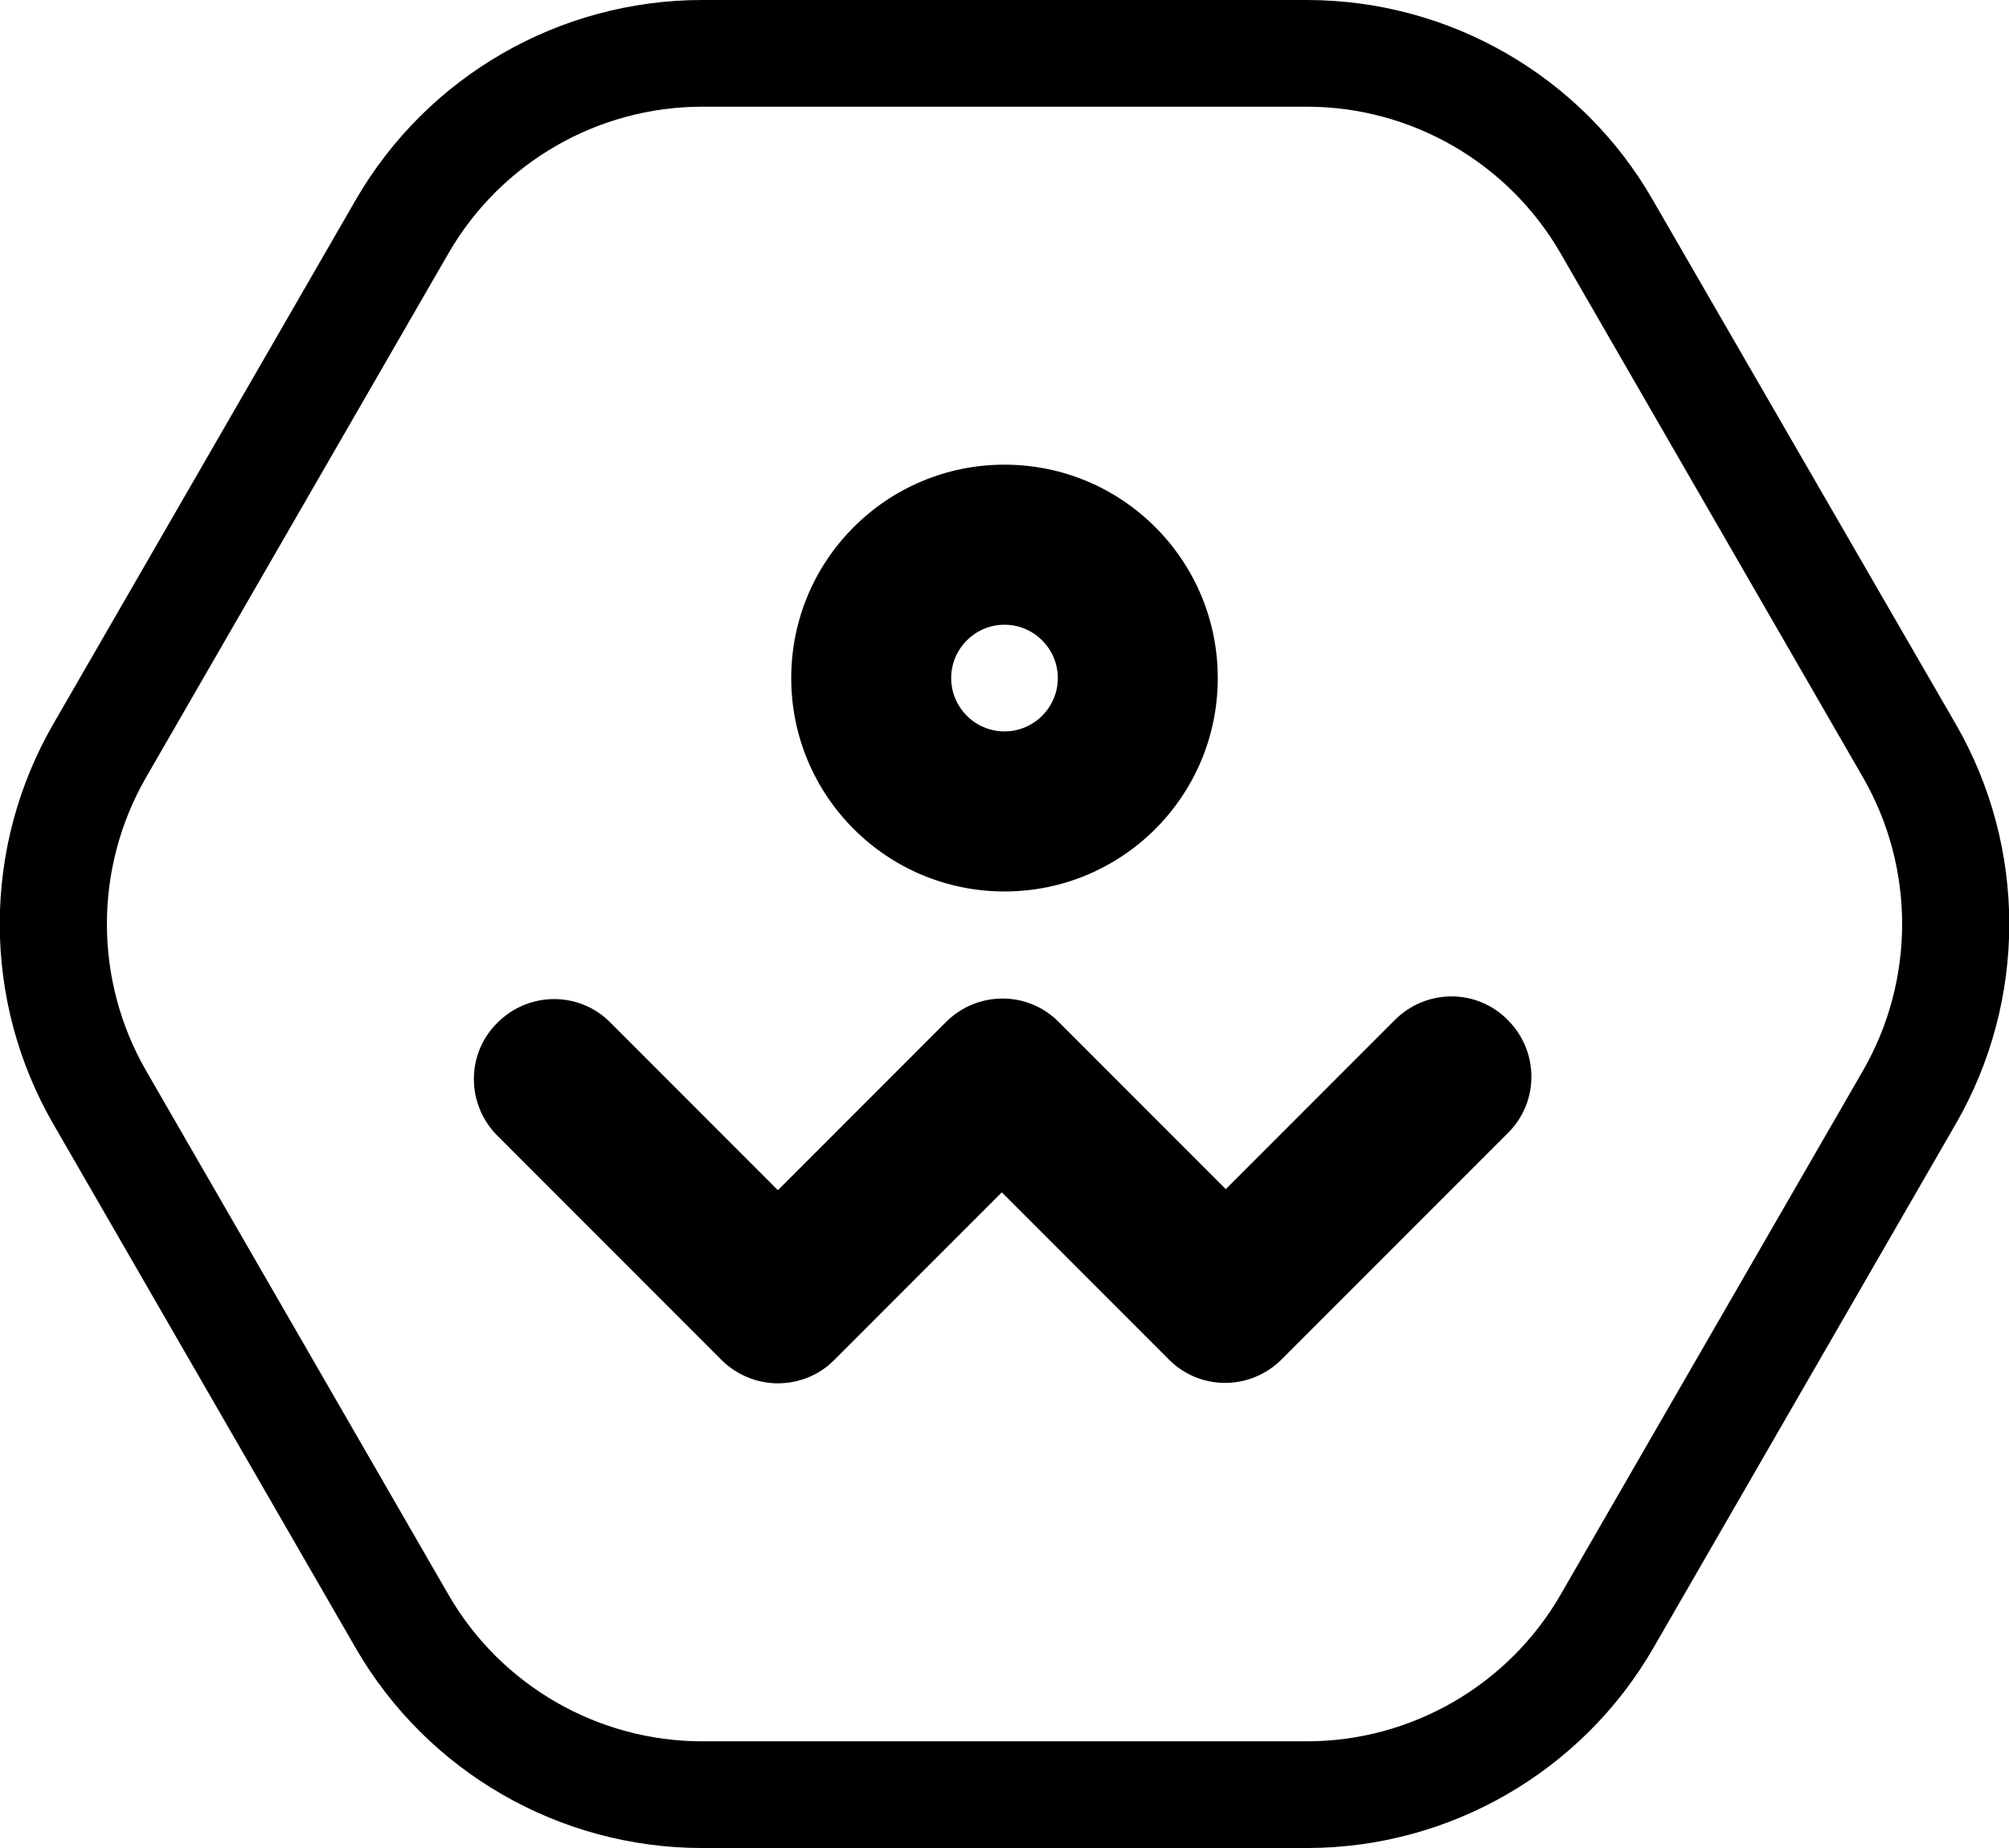 <svg version="1.1" xmlns="http://www.w3.org/2000/svg" xmlns:xlink="http://www.w3.org/1999/xlink" width="100" height="92" viewBox="0,0,100,92"><defs><clipPath id="clip-1"><path d="M190,226v-92h100v92z" fill="none"/></clipPath></defs><g transform="translate(-190,-134)"><g clip-path="url(#clip-1)" data-paper-data="{&quot;isPaintingLayer&quot;:true}" fill-rule="nonzero" stroke="none" stroke-width="1" stroke-linecap="butt" stroke-linejoin="miter" stroke-miterlimit="10" stroke-dasharray="" stroke-dashoffset="0" style="mix-blend-mode: normal"><path d="M224.953,139.312c-5.202,0 -10.032,2.789 -12.633,7.304l-15.048,26.081c-2.601,4.515 -2.601,10.092 0,14.607l15.048,26.081c2.601,4.515 7.431,7.304 12.633,7.304h30.096c5.202,0 10.032,-2.789 12.633,-7.304l15.048,-26.081c2.601,-4.515 2.601,-10.092 0,-14.607l-15.048,-26.081c-2.601,-4.515 -7.431,-7.304 -12.633,-7.304zM272.272,143.96l15.074,26.081c3.557,6.162 3.557,13.758 0,19.919l-15.048,26.081c-3.556,6.162 -10.138,9.96 -17.25,9.96h-30.096c-7.112,0 -13.694,-3.798 -17.25,-9.96l-15.048,-26.081c-3.556,-6.162 -3.556,-13.758 0,-19.919l15.048,-26.081c3.556,-6.162 10.138,-9.96 17.25,-9.96h30.096c7.112,0 13.694,3.798 17.224,9.96z" fill="#000000"/><path d="M240,178.38c-5.865,0 -10.616,-4.754 -10.616,-10.624c0,-5.87 4.75,-10.623 10.616,-10.623c5.865,0 10.616,4.754 10.616,10.623c0,5.87 -4.75,10.624 -10.616,10.624zM240,165.101c-1.46,0 -2.654,1.195 -2.654,2.656c0,1.461 1.194,2.656 2.654,2.656c1.46,0 2.654,-1.195 2.654,-2.656c0,-1.461 -1.194,-2.656 -2.654,-2.656z" fill="#000000"/><path d="M228.721,202.867c-1.008,0 -2.043,-0.398 -2.813,-1.169l-11.146,-11.155c-1.566,-1.567 -1.566,-4.09 0,-5.63c1.566,-1.567 4.087,-1.567 5.626,0l8.333,8.339l8.36,-8.366c1.566,-1.567 4.087,-1.567 5.626,0l8.307,8.313l8.413,-8.419c1.566,-1.567 4.087,-1.567 5.626,0c1.566,1.567 1.566,4.09 0,5.63l-11.253,11.261c-1.566,1.567 -4.087,1.567 -5.626,0l-8.307,-8.313l-8.36,8.366c-0.743,0.744 -1.752,1.142 -2.787,1.142z" fill="#000000"/></g></g></svg>